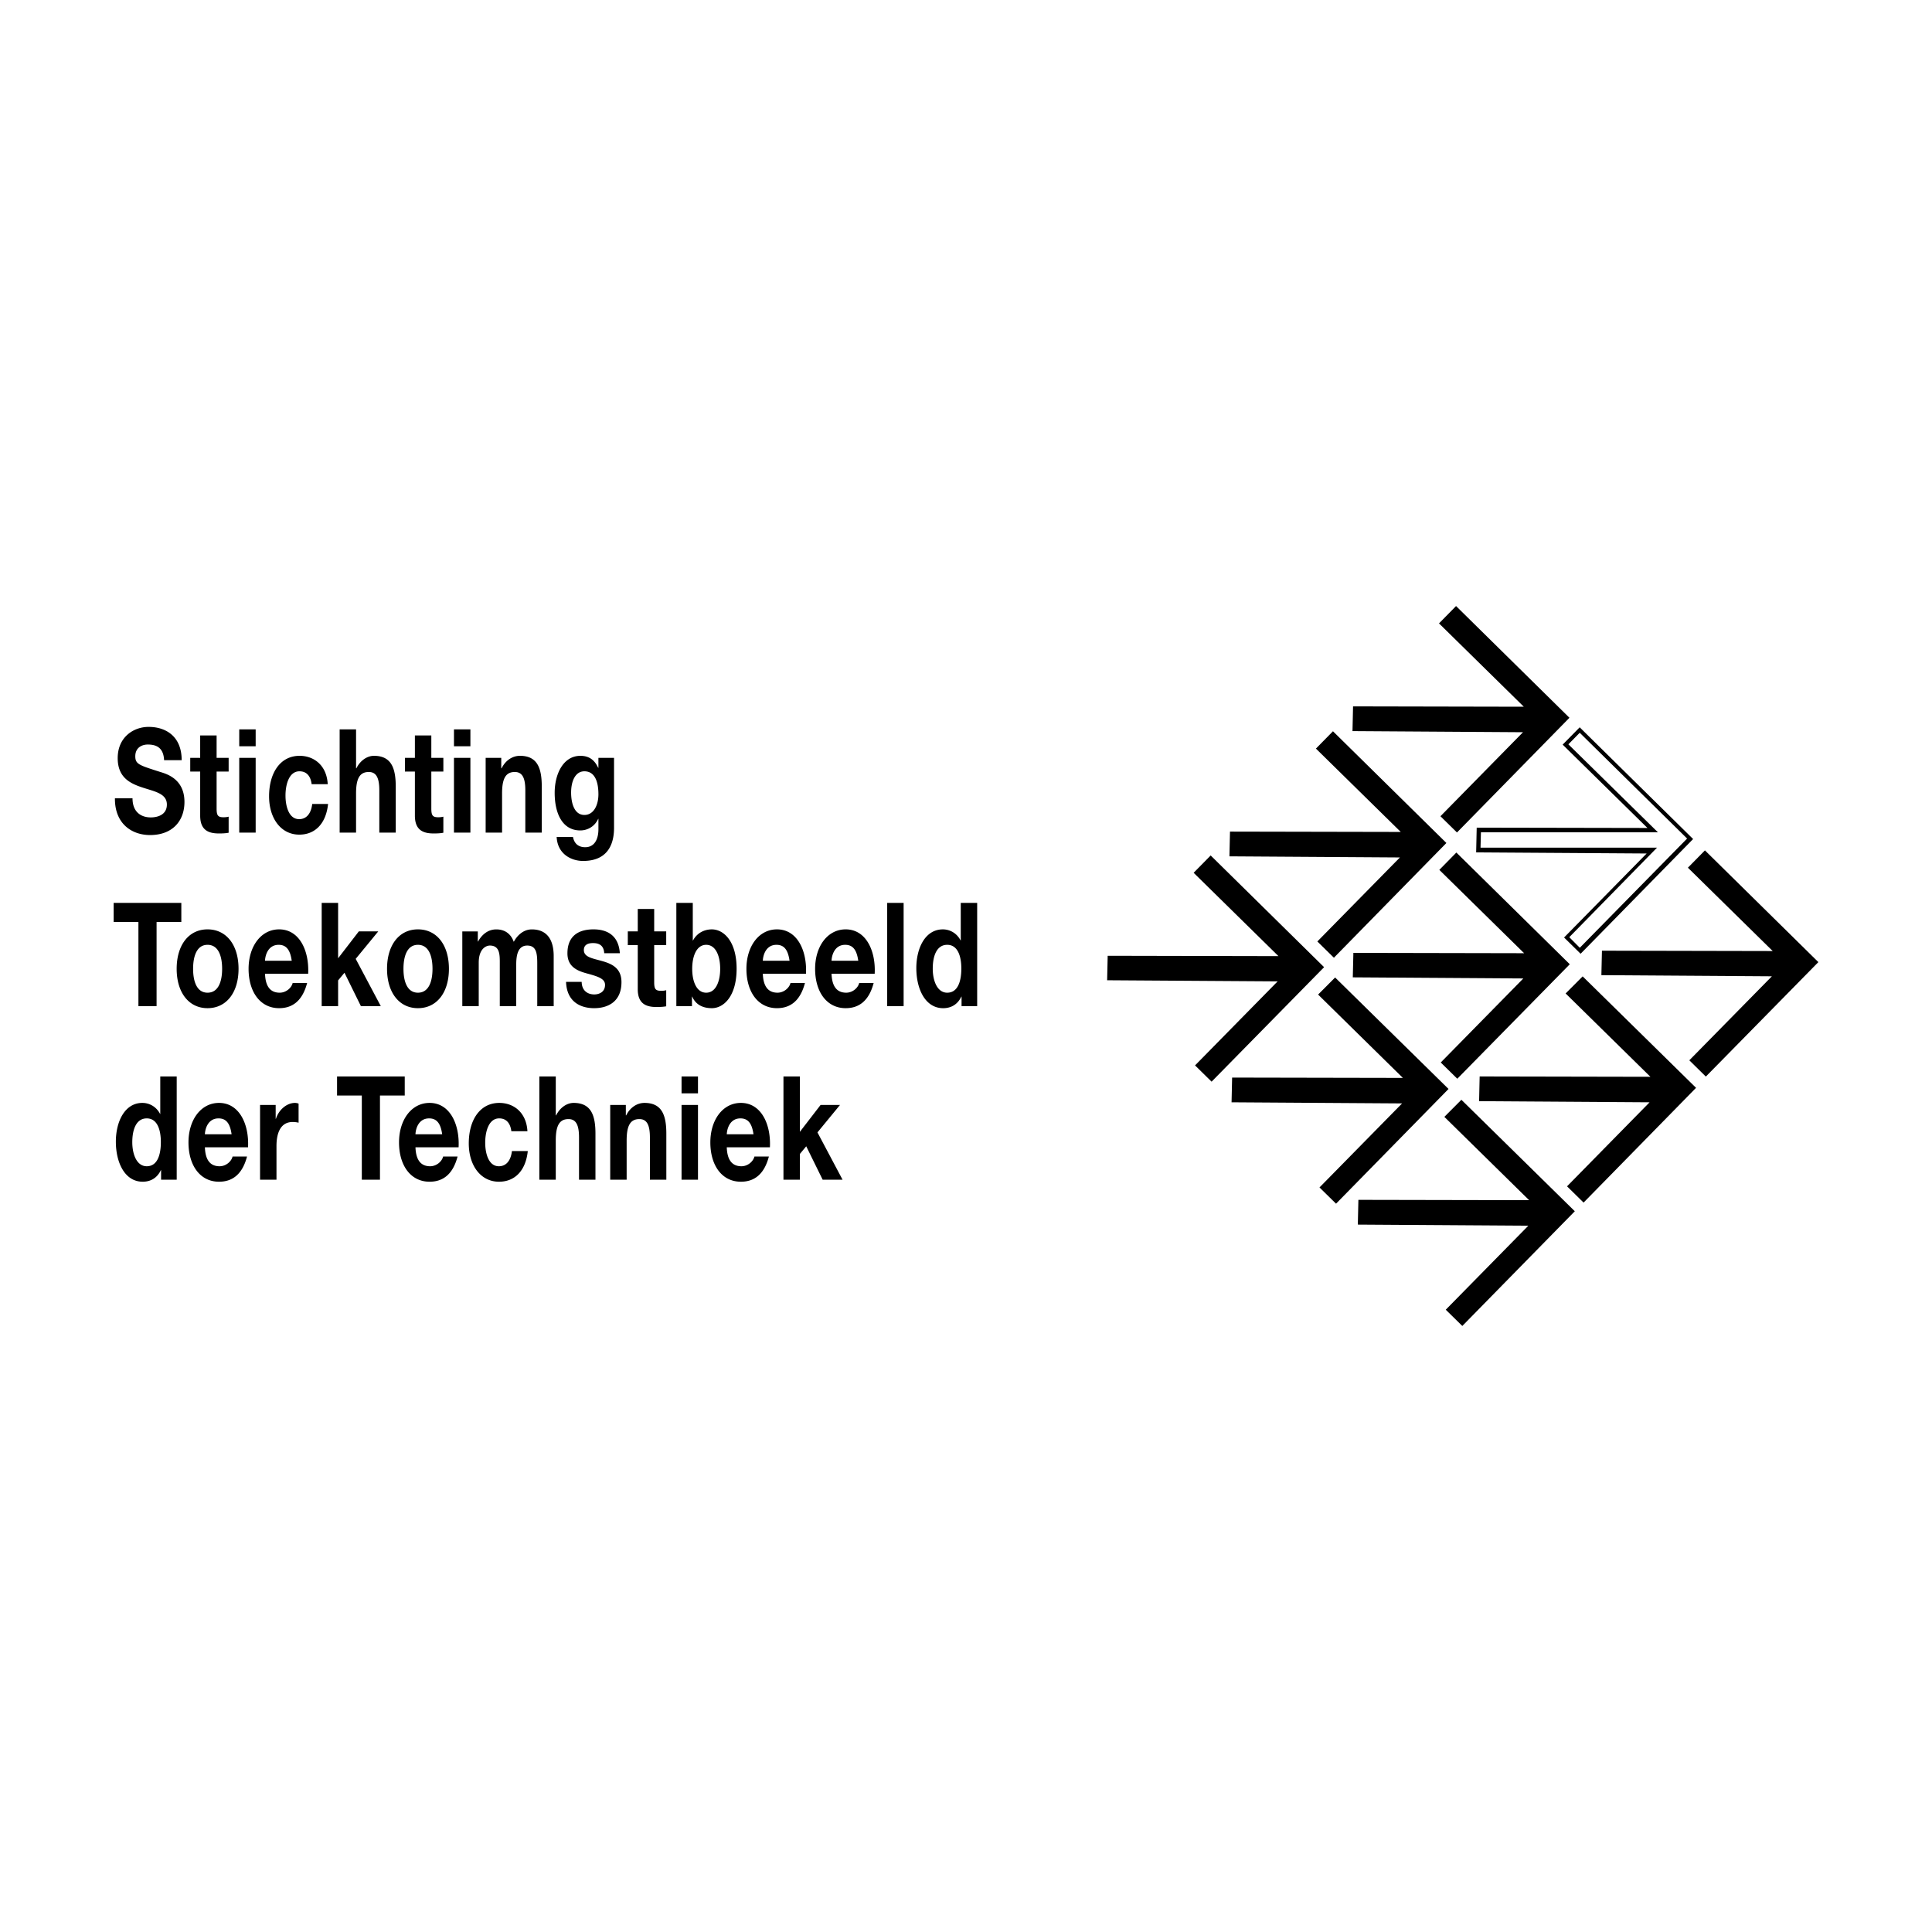 <svg xmlns="http://www.w3.org/2000/svg" width="2500" height="2500" viewBox="0 0 192.756 192.756"><g fill-rule="evenodd" clip-rule="evenodd"><path fill="#fff" d="M0 0h192.756v192.756H0V0z"/><path d="M170.102 84.843l11.316 11.147-11.225 11.42-1.65-1.623 8.238-8.381-17.011-.113.056-2.442 17.037.035-8.461-8.315 1.7-1.728zM145.271 60.465l11.313 11.147-11.221 11.445-1.65-1.621 8.236-8.382-17.01-.111.055-2.468 17.037.035-8.461-8.315 1.701-1.73zM132.99 72.958l11.317 11.147-11.223 11.448-1.652-1.623 8.238-8.382-17.01-.111.057-2.468 17.037.034-8.463-8.315 1.699-1.73zM145.301 85.058l11.316 11.146-11.222 11.421-1.651-1.621 8.238-8.383-17.013-.111.058-2.442 17.035.034-8.46-8.314 1.699-1.73zM157.902 97.414l11.313 11.119-11.221 11.449-1.65-1.623 8.236-8.382-17.01-.112.055-2.467 17.037.034-8.459-8.315 1.699-1.703zM120.789 85.35l11.316 11.146-11.224 11.422-1.651-1.623 8.239-8.383-17.01-.111.055-2.443 17.037.035-8.461-8.315 1.699-1.728zM133.205 97.525l11.315 11.121-11.223 11.446-1.651-1.621 8.239-8.383-17.012-.111.055-2.467 17.037.033-8.459-8.316 1.699-1.702zM145.803 109.725l11.316 11.121-11.224 11.445-1.651-1.621 8.238-8.381-17.011-.111.056-2.469 17.035.033-8.458-8.312 1.699-1.705z"/><path d="M170.107 85.388l10.711 10.555-10.709 10.871-1.047-1.058 8.752-8.932-17.607-.002.039-1.505 17.66.002-8.931-8.779 1.132-1.152zM145.273 61.01l10.715 10.554-10.709 10.898-1.047-1.056 8.75-8.932-17.607-.002.041-1.533 17.658.002-8.933-8.777 1.132-1.154zM132.994 73.505l10.715 10.554L133 94.957l-1.049-1.056 8.752-8.934-17.607-.001.041-1.533 17.658.003-8.934-8.778 1.133-1.153zM145.307 85.604l10.713 10.554-10.708 10.869-1.048-1.054 8.752-8.932-17.608-.002.037-1.508 17.66.002-8.931-8.776 1.133-1.153zM157.904 97.959l10.715 10.527-10.709 10.899-1.047-1.055 8.75-8.934-17.607-.001.039-1.534 17.66.004-8.934-8.779 1.133-1.127zM120.793 85.92l10.713 10.555-10.707 10.871-1.049-1.055 8.752-8.932-17.607-.004.039-1.506 17.66.002-8.934-8.779 1.133-1.152zM133.209 98.072l10.715 10.528-10.711 10.896-1.047-1.057 8.752-8.931-17.607-.002.039-1.533 17.658.002-8.932-8.778 1.133-1.125zM145.809 110.373l10.712 10.531-10.71 10.895-1.047-1.055 8.754-8.932-17.608-.003.037-1.532 17.66.002-8.931-8.777 1.133-1.129zM157.611 73.108l10.713 10.555-10.707 10.896-1.049-1.055 8.752-8.931-17.607-.002.039-1.533 17.66.001-8.934-8.778 1.133-1.153zm-.004-.544l11.316 11.146-11.225 11.446-1.65-1.622 8.238-8.381-17.01-.112.055-2.467 17.035.032-8.459-8.315 1.7-1.727zM16.071 117.699h1.559v-10.301h-1.64v3.75h-.021.011c-.38-.734-1.073-1.111-1.778-1.111-1.753 0-2.643 1.861-2.643 3.867 0 2.062.876 3.996 2.678 3.996.762 0 1.431-.346 1.811-1.154h.023v.953zm-.023-3.752c0 1.227-.323 2.41-1.407 2.41-1.017 0-1.443-1.227-1.443-2.396 0-1.227.37-2.379 1.443-2.379 1.061 0 1.407 1.152 1.407 2.365zM24.747 114.467c.116-2.295-.865-4.43-2.896-4.43-1.812 0-3.046 1.701-3.046 3.939 0 2.309 1.166 3.924 3.046 3.924 1.351 0 2.332-.75 2.794-2.512h-1.443c-.104.463-.635.969-1.293.969-.913 0-1.42-.592-1.466-1.891h4.304v.001zm-4.305-1.299c.023-.578.322-1.586 1.361-1.586.797 0 1.155.547 1.304 1.586h-2.665zM25.946 117.699h1.639v-3.363c0-1.312.416-2.395 1.617-2.395.197 0 .438.029.588.072v-1.904a1.001 1.001 0 0 0-.357-.072c-.798 0-1.605.65-1.905 1.586h-.024v-1.383h-1.558v7.459zM36.099 117.699h1.811v-8.396h2.471v-1.905h-6.753v1.905h2.471v8.396zM45.754 114.467c.116-2.295-.866-4.43-2.896-4.43-1.811 0-3.047 1.701-3.047 3.939 0 2.309 1.166 3.924 3.047 3.924 1.351 0 2.332-.75 2.793-2.512h-1.442c-.104.463-.635.969-1.293.969-.911 0-1.419-.592-1.464-1.891h4.302v.001zm-4.303-1.299c.021-.578.323-1.586 1.362-1.586.795 0 1.154.547 1.304 1.586h-2.666zM52.622 112.865c-.104-1.902-1.398-2.828-2.804-2.828-1.939 0-3.048 1.717-3.048 4.039 0 2.236 1.211 3.824 3.012 3.824 1.571 0 2.668-1.082 2.875-3.059h-1.582c-.104.908-.542 1.516-1.304 1.516-1.028 0-1.362-1.285-1.362-2.354 0-1.096.347-2.422 1.396-2.422.682 0 1.107.445 1.212 1.283h1.605v.001zM53.809 117.699h1.64v-3.91c0-1.516.381-2.137 1.27-2.137.762 0 1.05.605 1.05 1.832v4.215h1.64v-4.59c0-1.846-.438-3.072-2.183-3.072-.611 0-1.326.406-1.742 1.242h-.034v-3.881h-1.64v10.301h-.001zM60.881 117.699h1.64v-3.91c0-1.516.38-2.137 1.27-2.137.761 0 1.05.605 1.05 1.832v4.215h1.639v-4.59c0-1.846-.44-3.072-2.182-3.072-.692 0-1.409.406-1.823 1.242h-.035v-1.039h-1.559v7.459zM67.999 117.699h1.639v-7.459h-1.639v7.459zm0-8.613h1.639v-1.688h-1.639v1.688zM76.814 114.467c.116-2.295-.866-4.43-2.896-4.43-1.812 0-3.047 1.701-3.047 3.939 0 2.309 1.165 3.924 3.047 3.924 1.351 0 2.332-.75 2.793-2.512h-1.443c-.105.463-.635.969-1.293.969-.911 0-1.42-.592-1.465-1.891h4.304v.001zm-4.303-1.299c.021-.578.323-1.586 1.362-1.586.795 0 1.154.547 1.304 1.586h-2.666zM78.166 117.699h1.637v-2.568l.635-.766 1.64 3.334h1.985l-2.505-4.719 2.251-2.74h-1.938l-2.068 2.682v-5.524h-1.637v10.301zM13.81 100.383h1.812v-8.396h2.469v-1.904h-6.753v1.904h2.472v8.396zM17.626 96.66c0 2.367 1.211 3.926 3.08 3.926 1.882 0 3.093-1.559 3.093-3.926 0-2.38-1.211-3.937-3.093-3.937-1.868 0-3.08 1.557-3.08 3.937zm1.64 0c0-1.197.333-2.395 1.44-2.395 1.12 0 1.456 1.198 1.456 2.395 0 1.184-.335 2.381-1.456 2.381-1.107 0-1.44-1.197-1.44-2.381zM30.746 97.15c.113-2.293-.866-4.427-2.898-4.427-1.811 0-3.047 1.701-3.047 3.937 0 2.309 1.165 3.926 3.047 3.926 1.351 0 2.332-.75 2.793-2.512h-1.443c-.105.463-.635.967-1.292.967-.911 0-1.42-.592-1.465-1.891h4.305zm-4.306-1.298c.023-.576.323-1.587 1.362-1.587.795 0 1.154.548 1.304 1.587H26.44zM32.095 100.383h1.639v-2.569l.635-.763 1.638 3.332h1.986l-2.505-4.718 2.251-2.74H35.8l-2.066 2.682v-5.524h-1.639v10.3zM38.615 96.66c0 2.367 1.212 3.926 3.082 3.926 1.881 0 3.092-1.559 3.092-3.926 0-2.38-1.21-3.937-3.092-3.937-1.87 0-3.082 1.557-3.082 3.937zm1.639 0c0-1.197.334-2.395 1.443-2.395 1.119 0 1.454 1.198 1.454 2.395 0 1.184-.335 2.381-1.454 2.381-1.109 0-1.443-1.197-1.443-2.381zM46.125 100.383h1.638v-4.328c0-1.458.787-1.717 1.109-1.717 1.039 0 .992.996.992 1.862v4.184h1.64v-4.155c0-.938.173-1.89 1.096-1.89.934 0 1.002.823 1.002 1.819v4.227h1.64v-4.992c0-1.931-.913-2.667-2.181-2.667-.832 0-1.456.592-1.802 1.241-.323-.895-.993-1.241-1.743-1.241-.773 0-1.396.447-1.823 1.212h-.023v-1.01h-1.546v7.455h.001zM56.475 97.959c.068 1.977 1.419 2.627 2.805 2.627 1.361 0 2.724-.635 2.724-2.598 0-1.385-.937-1.818-1.894-2.092-.934-.274-1.858-.375-1.858-1.111 0-.605.543-.693.913-.693.588 0 1.074.217 1.119 1.01h1.559c-.127-1.831-1.328-2.379-2.632-2.379-1.281 0-2.597.491-2.597 2.394 0 1.313.947 1.731 1.894 1.991 1.176.318 1.857.535 1.857 1.154 0 .723-.6.953-1.073.953-.646 0-1.246-.361-1.258-1.256h-1.559zM65.268 90.689h-1.639v2.236h-.993v1.369h.993v4.401c0 1.486.876 1.775 1.881 1.775.323 0 .68-.016.958-.072v-1.602a2.041 2.041 0 0 1-.508.057c-.554 0-.691-.172-.691-.865v-3.694h1.199v-1.369h-1.199v-2.236h-.001zM67.479 100.383h1.559v-.951h.023c.357.822 1.084 1.154 1.96 1.154 1.189 0 2.471-1.197 2.471-3.939 0-2.727-1.282-3.923-2.471-3.923-.737 0-1.477.346-1.881 1.111h-.021v-3.752h-1.64v10.3zm4.374-3.723c0 1.242-.427 2.381-1.396 2.381-.97 0-1.396-1.139-1.396-2.381 0-1.254.426-2.395 1.396-2.395.968 0 1.396 1.141 1.396 2.395zM80.413 97.15c.116-2.293-.865-4.427-2.896-4.427-1.813 0-3.046 1.701-3.046 3.937 0 2.309 1.165 3.926 3.046 3.926 1.351 0 2.332-.75 2.793-2.512h-1.443c-.105.463-.635.967-1.293.967-.913 0-1.419-.592-1.467-1.891h4.306zm-4.306-1.298c.023-.576.323-1.587 1.362-1.587.797 0 1.154.548 1.304 1.587h-2.666zM87.268 97.15c.116-2.293-.865-4.427-2.896-4.427-1.813 0-3.048 1.701-3.048 3.937 0 2.309 1.167 3.926 3.048 3.926 1.349 0 2.331-.75 2.792-2.512h-1.443c-.104.463-.635.967-1.291.967-.913 0-1.42-.592-1.467-1.891h4.305zm-4.305-1.298c.023-.576.323-1.587 1.362-1.587.797 0 1.155.548 1.304 1.587h-2.666zM88.515 100.383h1.64v-10.3h-1.64v10.3zM95.934 100.383h1.559v-10.3h-1.638v3.752h-.023.011c-.38-.736-1.073-1.111-1.776-1.111-1.755 0-2.645 1.86-2.645 3.865 0 2.064.878 3.998 2.679 3.998.761 0 1.431-.348 1.812-1.154h.022v.95h-.001zm-.022-3.752c0 1.227-.325 2.41-1.409 2.41-1.015 0-1.443-1.227-1.443-2.395 0-1.227.37-2.381 1.443-2.381 1.062 0 1.409 1.155 1.409 2.366zM11.466 79.648c-.023 2.54 1.685 3.665 3.509 3.665 2.239 0 3.428-1.414 3.428-3.304 0-2.338-1.847-2.813-2.447-3.001-2.065-.662-2.458-.763-2.458-1.557 0-.866.669-1.169 1.246-1.169.866 0 1.57.317 1.627 1.559h1.755c0-2.381-1.582-3.319-3.301-3.319-1.488 0-3.082 1.01-3.082 3.117 0 1.932 1.235 2.523 2.459 2.927 1.211.404 2.447.591 2.447 1.703 0 1.054-.969 1.284-1.604 1.284-.971 0-1.824-.534-1.824-1.905h-1.755zM21.611 73.374h-1.639v2.236h-.992v1.371h.992v4.399c0 1.486.877 1.774 1.882 1.774.323 0 .68-.014.958-.072V81.48a2.05 2.05 0 0 1-.509.058c-.554 0-.692-.173-.692-.866V76.98h1.201v-1.37h-1.201v-2.236zM23.869 83.069h1.639V75.61h-1.639v7.459zm0-8.613h1.639v-1.688h-1.639v1.688zM32.697 78.235c-.105-1.903-1.396-2.827-2.805-2.827-1.939 0-3.046 1.715-3.046 4.039 0 2.236 1.211 3.824 3.012 3.824 1.569 0 2.666-1.083 2.874-3.059H31.15c-.103.909-.541 1.515-1.305 1.515-1.025 0-1.361-1.284-1.361-2.352 0-1.097.346-2.422 1.396-2.422.682 0 1.109.445 1.212 1.283h1.605v-.001zM33.886 83.069h1.638v-3.911c0-1.515.38-2.136 1.27-2.136.761 0 1.05.606 1.05 1.833v4.214h1.639V78.48c0-1.847-.438-3.072-2.18-3.072-.612 0-1.327.404-1.744 1.241h-.034v-3.881h-1.638v10.301h-.001zM43.034 73.374h-1.64v2.236h-.992v1.371h.992v4.399c0 1.486.878 1.774 1.881 1.774.324 0 .682-.014.959-.072V81.48a2.048 2.048 0 0 1-.508.058c-.554 0-.693-.173-.693-.866V76.98h1.201v-1.37h-1.201v-2.236h.001zM45.292 83.069h1.64V75.61h-1.64v7.459zm0-8.613h1.64v-1.688h-1.64v1.688zM48.455 83.069h1.637v-3.911c0-1.515.38-2.136 1.27-2.136.761 0 1.05.606 1.05 1.833v4.214h1.64V78.48c0-1.847-.438-3.072-2.181-3.072-.693 0-1.409.404-1.823 1.241h-.038V75.61h-1.556v7.459h.001zM61.262 75.61h-1.558v.996h-.024c-.393-.865-.992-1.197-1.776-1.197-1.674 0-2.563 1.759-2.563 3.692 0 2.049.761 3.751 2.551 3.751.716 0 1.432-.375 1.789-1.154h.024v.981c.011 1.067-.404 1.847-1.317 1.847-.577 0-1.073-.26-1.223-1.025h-1.626c.079 1.703 1.454 2.396 2.631 2.396 2.747 0 3.093-2.078 3.093-3.304V75.61h-.001zm-2.956 5.698c-1.002 0-1.326-1.168-1.326-2.236 0-1.111.404-2.119 1.326-2.119 1.062 0 1.398 1.081 1.398 2.292 0 1.067-.462 2.063-1.398 2.063z"/></g></svg>